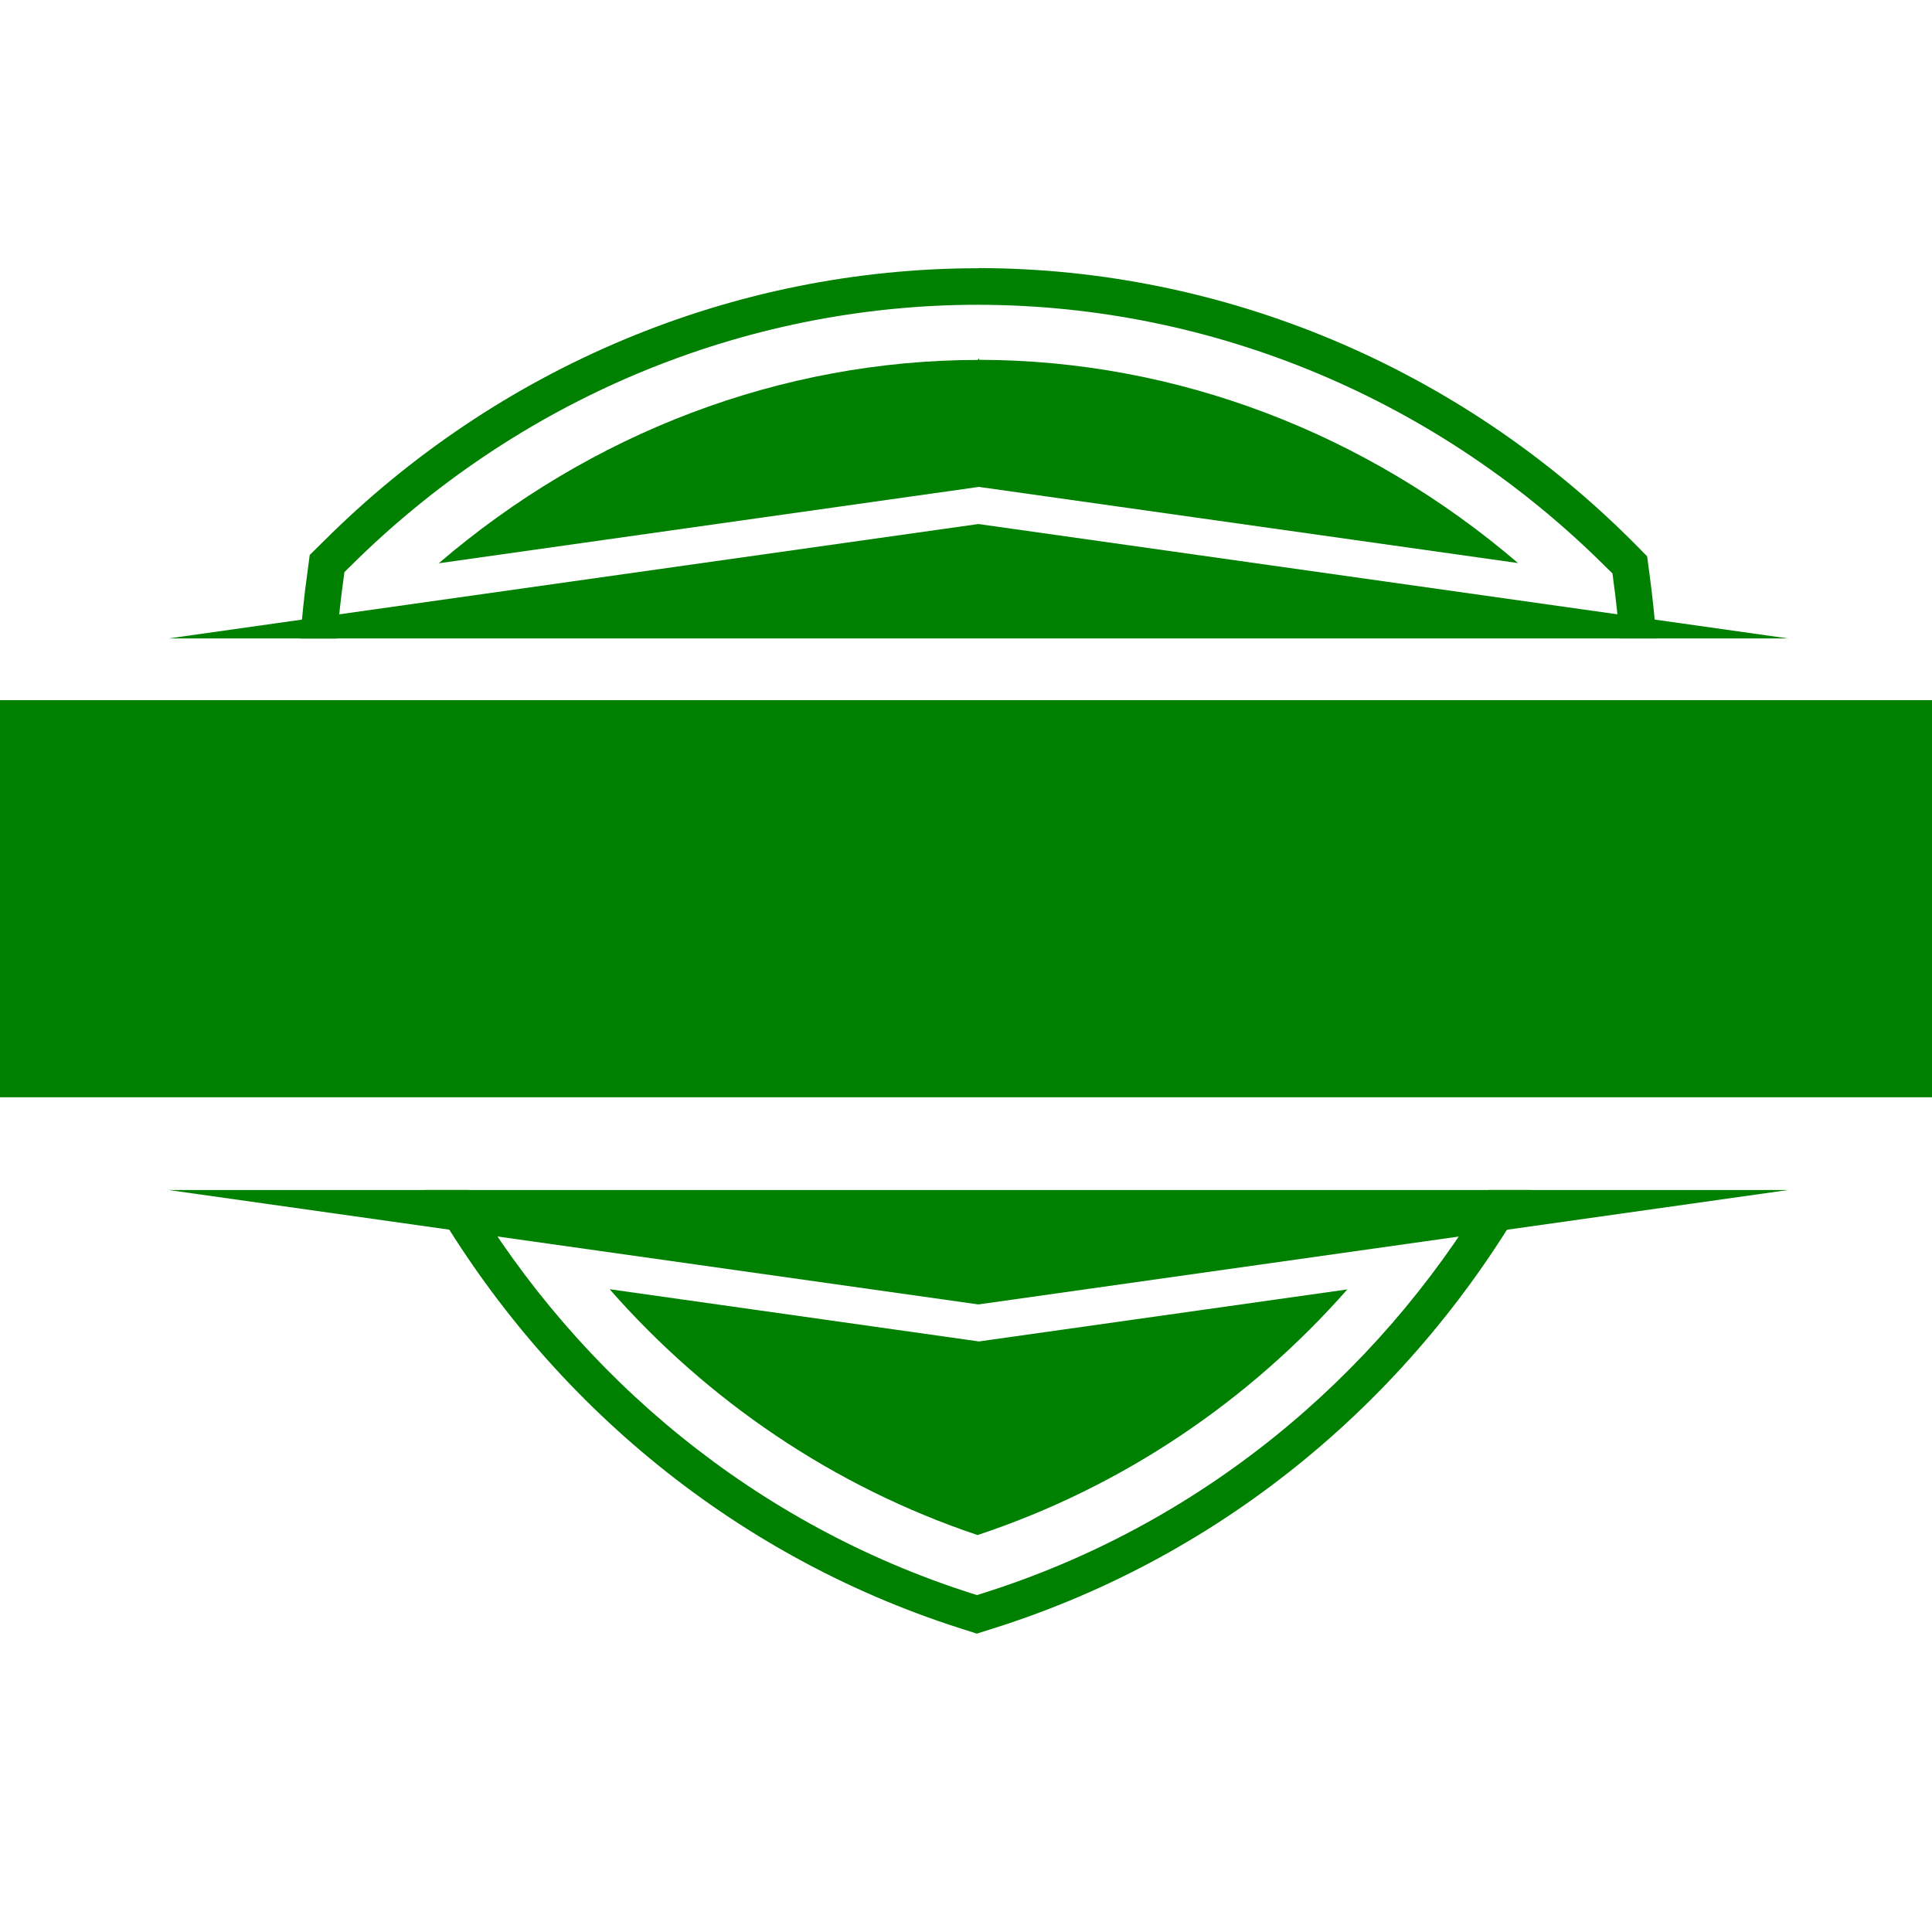<?xml version="1.0" encoding="UTF-8" standalone="no"?>
<svg
   xmlns:dc="http://purl.org/dc/elements/1.1/"
   xmlns:cc="http://creativecommons.org/ns#"
   xmlns:rdf="http://www.w3.org/1999/02/22-rdf-syntax-ns#"
   xmlns:svg="http://www.w3.org/2000/svg"
   xmlns="http://www.w3.org/2000/svg"
   xmlns:sodipodi="http://sodipodi.sourceforge.net/DTD/sodipodi-0.dtd"
   xmlns:inkscape="http://www.inkscape.org/namespaces/inkscape"
   sodipodi:docname="greenscreen-logo.svg"
   inkscape:version="1.0 (4035a4fb49, 2020-05-01)"
   id="svg8"
   version="1.1"
   viewBox="0 0 19.05 19.05"
   height="72"
   width="72">
  <defs
     id="defs2" />
  <sodipodi:namedview
     inkscape:document-rotation="0"
     inkscape:snap-nodes="false"
     inkscape:snap-others="true"
     inkscape:window-maximized="1"
     inkscape:window-y="-8"
     inkscape:window-x="-8"
     inkscape:window-height="837"
     inkscape:window-width="1600"
     inkscape:snap-smooth-nodes="true"
     units="px"
     showgrid="false"
     inkscape:current-layer="layer1"
     inkscape:document-units="px"
     inkscape:cy="-2.9183663"
     inkscape:cx="-40.560009"
     inkscape:zoom="3.959798"
     inkscape:pageshadow="2"
     inkscape:pageopacity="0.0"
     borderopacity="1.0"
     bordercolor="#666666"
     pagecolor="#ffffff"
     id="base" />
  <g
     transform="translate(0,-277.95)"
     id="layer1"
     inkscape:groupmode="layer"
     inkscape:label="Layer 1">
    <g
       id="g162">
      <g
         id="g959"
         transform="translate(0.2)">
        <path
           inkscape:connector-curvature="0"
           id="path832"
           d="m 9.448,280.595 c -2.415,4e-5 -4.735,0.97 -6.464,2.699 l -0.13,0.128 -0.024,0.182 c -0.03,0.213 -0.052,0.427 -0.068,0.642 h 0.362 c 0.015,-0.198 0.036,-0.396 0.064,-0.593 v -0.002 l 0.008,-0.059 0.042,-0.043 h 0.001 c 1.663,-1.662 3.89,-2.594 6.208,-2.594 v 3.4e-4 c 2.32,0.003 4.548,0.94 6.209,2.607 l 0.043,0.041 0.008,0.06 v 0.002 c 0.027,0.193 0.047,0.386 0.062,0.58 h 0.362 c -0.015,-0.21 -0.038,-0.42 -0.066,-0.629 v -0.002 l -0.024,-0.179 -0.128,-0.13 c -1.728,-1.734 -4.048,-2.708 -6.465,-2.712 z m -5.451,9.089 c 1.142,2.02 2.992,3.594 5.272,4.322 l 0.163,0.052 0.164,-0.052 c 2.29,-0.722 4.15,-2.297 5.297,-4.322 h -0.417 c -1.111,1.862 -2.857,3.306 -4.989,3.977 l -0.055,0.017 -0.053,-0.017 c -2.122,-0.677 -3.86,-2.12 -4.965,-3.977 z"
           style="color:#000000;font-style:normal;font-variant:normal;font-weight:normal;font-stretch:normal;font-size:medium;line-height:normal;font-family:sans-serif;font-variant-ligatures:normal;font-variant-position:normal;font-variant-caps:normal;font-variant-numeric:normal;font-variant-alternates:normal;font-feature-settings:normal;text-indent:0;text-align:start;text-decoration:none;text-decoration-line:none;text-decoration-style:solid;text-decoration-color:#000000;letter-spacing:normal;word-spacing:normal;text-transform:none;writing-mode:lr-tb;direction:ltr;text-orientation:mixed;dominant-baseline:auto;baseline-shift:baseline;text-anchor:start;white-space:normal;shape-padding:0;clip-rule:nonzero;display:inline;overflow:visible;visibility:visible;opacity:1;isolation:auto;mix-blend-mode:normal;color-interpolation:sRGB;color-interpolation-filters:linearRGB;solid-color:#000000;solid-opacity:1;vector-effect:none;fill:#008000;fill-opacity:1;fill-rule:nonzero;stroke:none;stroke-width:0.362;stroke-linecap:butt;stroke-linejoin:miter;stroke-miterlimit:4;stroke-dasharray:none;stroke-dashoffset:0;stroke-opacity:1;color-rendering:auto;image-rendering:auto;shape-rendering:auto;text-rendering:auto;enable-background:accumulate" />
        <path
           inkscape:connector-curvature="0"
           id="path815"
           d="m 9.452,281.499 c -1.955,3.4e-4 -3.831,0.723 -5.326,2.005 l 5.276,-0.746 0.051,-0.007 5.315,0.751 c -1.492,-1.279 -3.363,-2.001 -5.314,-2.004 z m -3.641,9.163 c 0.962,1.096 2.201,1.945 3.628,2.424 1.434,-0.476 2.679,-1.325 3.646,-2.422 l -3.632,0.513 z"
           style="color:#000000;font-style:normal;font-variant:normal;font-weight:normal;font-stretch:normal;font-size:medium;line-height:normal;font-family:sans-serif;font-variant-ligatures:normal;font-variant-position:normal;font-variant-caps:normal;font-variant-numeric:normal;font-variant-alternates:normal;font-feature-settings:normal;text-indent:0;text-align:start;text-decoration:none;text-decoration-line:none;text-decoration-style:solid;text-decoration-color:#000000;letter-spacing:normal;word-spacing:normal;text-transform:none;writing-mode:lr-tb;direction:ltr;text-orientation:mixed;dominant-baseline:auto;baseline-shift:baseline;text-anchor:start;white-space:normal;shape-padding:0;clip-rule:nonzero;display:inline;overflow:visible;visibility:visible;opacity:1;isolation:auto;mix-blend-mode:normal;color-interpolation:sRGB;color-interpolation-filters:linearRGB;solid-color:#000000;solid-opacity:1;vector-effect:none;fill:#008000;fill-opacity:1;fill-rule:nonzero;stroke:none;stroke-width:0.724;stroke-linecap:butt;stroke-linejoin:miter;stroke-miterlimit:4;stroke-dasharray:none;stroke-dashoffset:0;stroke-opacity:1;color-rendering:auto;image-rendering:auto;shape-rendering:auto;text-rendering:auto;enable-background:accumulate" />
        <flowRoot
           transform="matrix(0.124,0,0,0.124,-15.44,282.001)"
           style="font-style:normal;font-variant:normal;font-weight:normal;font-stretch:normal;font-size:16px;line-height:1.25;font-family:'Gentium Basic';-inkscape-font-specification:'Gentium Basic';letter-spacing:0px;word-spacing:0px;opacity:1;fill:#008000;fill-opacity:1;stroke:none"
           id="flowRoot844"
           xml:space="preserve"><flowRegion
             style="font-size:16px;fill:#008000"
             id="flowRegion846"><rect
               style="font-size:16px;fill:#008000"
               y="23.008"
               x="88.388"
               height="31.576"
               width="224.137"
               id="rect848" /></flowRegion><flowPara
             style="font-style:normal;font-variant:normal;font-weight:bold;font-stretch:normal;font-size:27.212px;font-family:Impact;-inkscape-font-specification:'Impact Bold';text-align:center;text-anchor:middle;fill:#008000"
             id="flowPara852">Green Screen</flowPara></flowRoot>
        <path
           sodipodi:nodetypes="cccc"
           inkscape:connector-curvature="0"
           id="rect886"
           d="m 9.447,283.117 7.983,1.128 H 1.464 Z"
           style="opacity:1;fill:#008000;fill-opacity:1;stroke:none;stroke-width:0.381;stroke-miterlimit:4;stroke-dasharray:none;stroke-opacity:1" />
        <path
           style="opacity:1;fill:#008000;fill-opacity:1;stroke:none;stroke-width:0.381;stroke-miterlimit:4;stroke-dasharray:none;stroke-opacity:1"
           d="m 9.447,290.812 7.983,-1.128 H 1.464 Z"
           id="path899"
           inkscape:connector-curvature="0"
           sodipodi:nodetypes="cccc" />
        <path
           inkscape:transform-center-y="-0.033268311"
           inkscape:transform-center-x="0.033262293"
           d="m 9.882,292.67 -0.442,-0.304 -0.448,0.294 0.153,-0.514 -0.418,-0.335 0.536,-0.014 0.19,-0.501 0.179,0.506 0.536,0.026 -0.426,0.326 z"
           inkscape:randomized="0"
           inkscape:rounded="0"
           inkscape:flatsided="false"
           sodipodi:arg2="1.5819235"
           sodipodi:arg1="0.95360493"
           sodipodi:r2="0.31343171"
           sodipodi:r1="0.75708145"
           sodipodi:cy="292.05219"
           sodipodi:cx="9.444087"
           sodipodi:sides="5"
           id="path926"
           style="opacity:1;fill:#008000;fill-opacity:1;stroke:none;stroke-width:0.404;stroke-miterlimit:4;stroke-dasharray:none;stroke-opacity:1"
           sodipodi:type="star" />
        <g
           style="fill:#008000"
           id="g944">
          <path
             transform="matrix(0.557,0,0,0.586,7.642,116.943)"
             sodipodi:type="star"
             style="opacity:1;fill:#008000;fill-opacity:1;stroke:none;stroke-width:0.404;stroke-miterlimit:4;stroke-dasharray:none;stroke-opacity:1"
             id="path930"
             sodipodi:sides="5"
             sodipodi:cx="7.837688"
             sodipodi:cy="282.34293"
             sodipodi:r1="0.75708145"
             sodipodi:r2="0.31343171"
             sodipodi:arg1="0.95360493"
             sodipodi:arg2="1.5819235"
             inkscape:flatsided="false"
             inkscape:rounded="0"
             inkscape:randomized="0"
             d="m 8.276,282.96 -0.442,-0.304 -0.448,0.294 0.153,-0.514 -0.418,-0.335 0.536,-0.014 0.19,-0.501 0.179,0.506 0.536,0.026 -0.426,0.326 z"
             inkscape:transform-center-x="0.018528639"
             inkscape:transform-center-y="-0.019505628" />
          <path
             inkscape:transform-center-y="-0.019505628"
             inkscape:transform-center-x="0.018528639"
             d="m 8.276,282.96 -0.442,-0.304 -0.448,0.294 0.153,-0.514 -0.418,-0.335 0.536,-0.014 0.19,-0.501 0.179,0.506 0.536,0.026 -0.426,0.326 z"
             inkscape:randomized="0"
             inkscape:rounded="0"
             inkscape:flatsided="false"
             sodipodi:arg2="1.5819235"
             sodipodi:arg1="0.95360493"
             sodipodi:r2="0.31343171"
             sodipodi:r1="0.75708145"
             sodipodi:cy="282.34293"
             sodipodi:cx="7.837688"
             sodipodi:sides="5"
             id="path932"
             style="opacity:1;fill:#008000;fill-opacity:1;stroke:none;stroke-width:0.404;stroke-miterlimit:4;stroke-dasharray:none;stroke-opacity:1"
             sodipodi:type="star"
             transform="matrix(0.557,0,0,0.586,2.516,116.943)" />
        </g>
        <path
           transform="matrix(0.557,0,0,0.586,5.079,116.471)"
           sodipodi:type="star"
           style="opacity:1;fill:#008000;fill-opacity:1;stroke:none;stroke-width:0.404;stroke-miterlimit:4;stroke-dasharray:none;stroke-opacity:1"
           id="path940"
           sodipodi:sides="5"
           sodipodi:cx="7.837688"
           sodipodi:cy="282.34293"
           sodipodi:r1="0.75708145"
           sodipodi:r2="0.31343171"
           sodipodi:arg1="0.95360493"
           sodipodi:arg2="1.5819235"
           inkscape:flatsided="false"
           inkscape:rounded="0"
           inkscape:randomized="0"
           d="m 8.276,282.96 -0.442,-0.304 -0.448,0.294 0.153,-0.514 -0.418,-0.335 0.536,-0.014 0.19,-0.501 0.179,0.506 0.536,0.026 -0.426,0.326 z"
           inkscape:transform-center-x="0.018528639"
           inkscape:transform-center-y="-0.019505628" />
      </g>
    </g>
    <flowRoot
       style="font-style:normal;font-variant:normal;font-weight:normal;font-stretch:normal;font-size:16px;line-height:1.25;font-family:'Gentium Basic';-inkscape-font-specification:'Gentium Basic';letter-spacing:0px;word-spacing:0px;fill:#000000;fill-opacity:1;stroke:none"
       id="flowRoot836"
       xml:space="preserve"><flowRegion
         style="font-size:16px"
         id="flowRegion838"><rect
           style="font-size:16px;"
           y="14.295"
           x="83.969"
           height="40.154"
           width="64.145"
           id="rect840" /></flowRegion><flowPara
         id="flowPara842" /></flowRoot>
    <flowRoot
       style="font-style:normal;font-variant:normal;font-weight:normal;font-stretch:normal;font-size:40px;line-height:1.25;font-family:'Gentium Basic';-inkscape-font-specification:'Gentium Basic';letter-spacing:0px;word-spacing:0px;fill:#000000;fill-opacity:1;stroke:none"
       id="flowRoot891"
       xml:space="preserve"><flowRegion
         id="flowRegion893"><rect
           y="-19.671"
           x="-35.86"
           height="137.128"
           width="210.112"
           id="rect895" /></flowRegion><flowPara
         id="flowPara897" /></flowRoot>
  </g>
</svg>
